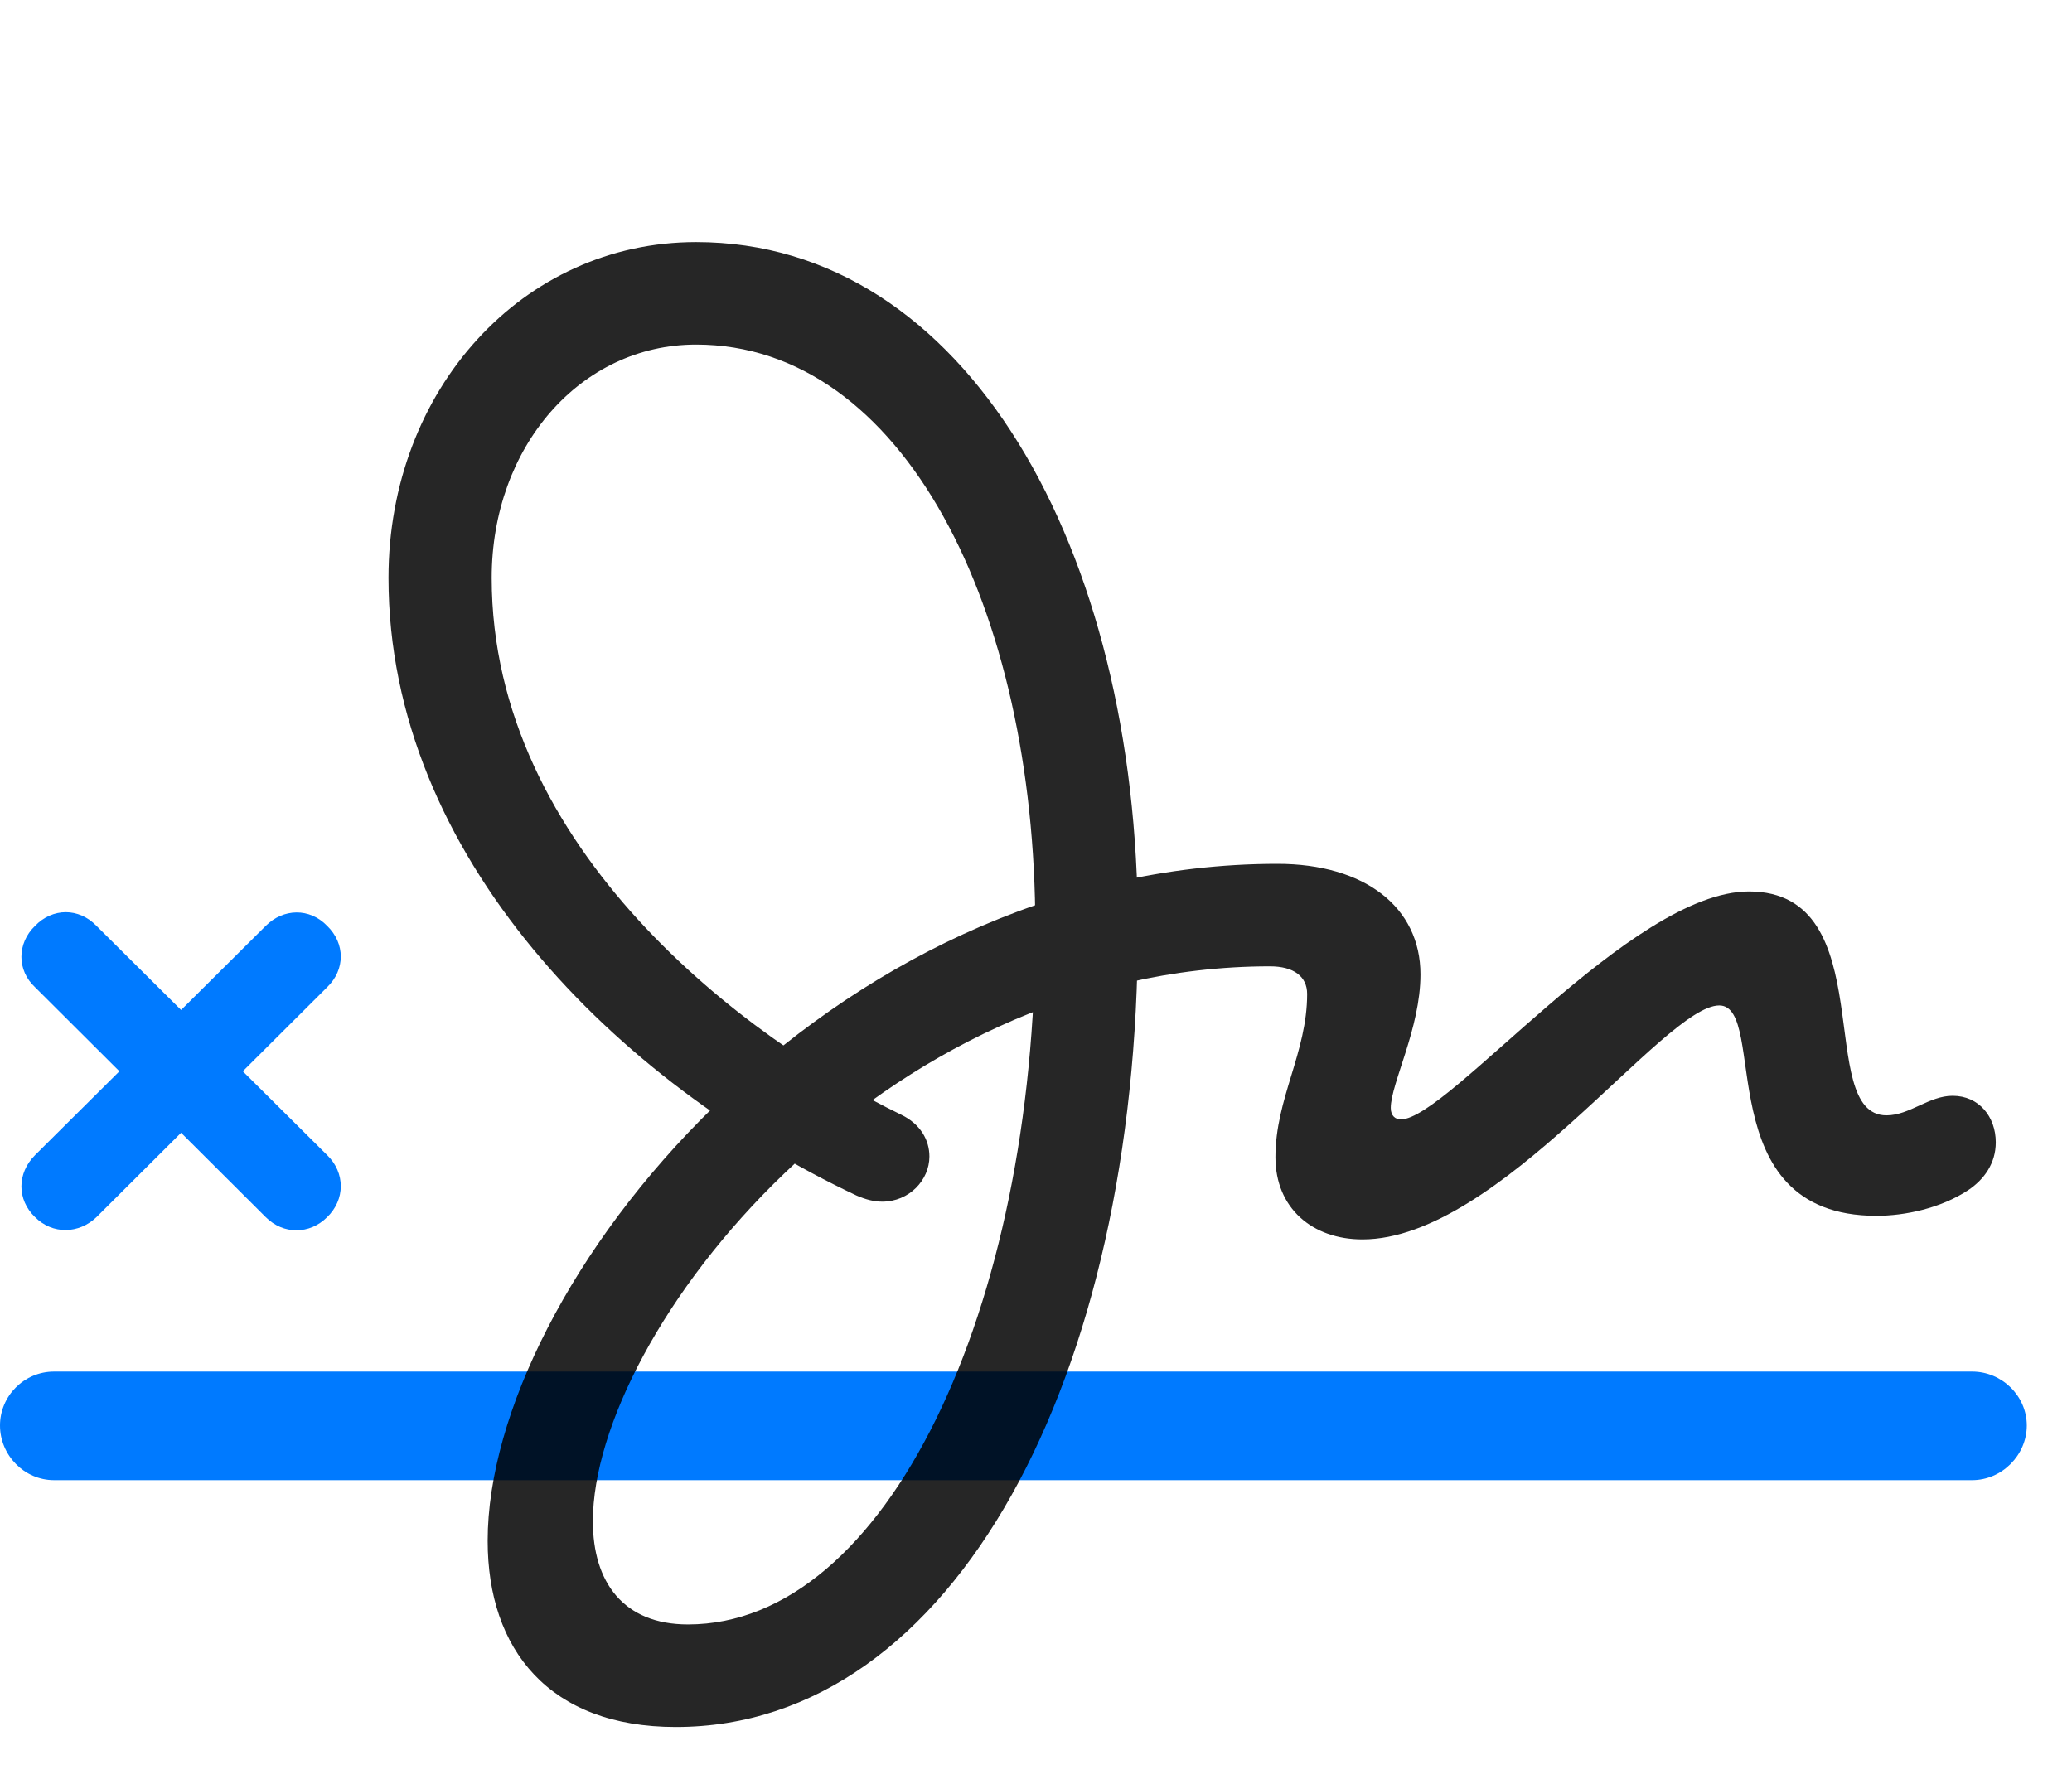 <svg width="36" height="31" viewBox="0 0 36 31" fill="none" xmlns="http://www.w3.org/2000/svg">
<path d="M0.938 25.723H34.266C34.781 25.723 35.215 25.289 35.215 24.773C35.215 24.258 34.781 23.836 34.266 23.836H0.938C0.422 23.836 0 24.258 0 24.773C0 25.289 0.422 25.723 0.938 25.723ZM0.609 21.152C0.914 21.457 1.371 21.445 1.676 21.152L5.684 17.156C6 16.852 6 16.395 5.684 16.09C5.379 15.773 4.922 15.785 4.617 16.09L0.609 20.074C0.293 20.391 0.293 20.848 0.609 21.152ZM4.617 21.152C4.922 21.457 5.379 21.457 5.684 21.152C6 20.848 6 20.379 5.684 20.074L1.676 16.09C1.371 15.773 0.914 15.773 0.609 16.09C0.293 16.395 0.293 16.863 0.609 17.156L4.617 21.152Z" fill="#007AFF"/>
<path d="M11.742 30.012C16.594 30.012 19.77 23.895 19.77 16.125C19.77 9.527 16.781 4.207 12.094 4.207C9.082 4.207 6.75 6.773 6.75 10.043C6.75 14.883 10.734 18.82 14.883 20.777C15.047 20.848 15.188 20.883 15.328 20.883C15.797 20.883 16.148 20.508 16.148 20.098C16.148 19.816 15.996 19.535 15.656 19.371C12.973 18.07 8.543 14.766 8.543 10.043C8.543 7.758 10.09 5.988 12.094 5.988C15.691 5.988 17.988 10.57 17.988 16.125C17.988 22.758 15.398 28.23 11.953 28.23C10.828 28.23 10.301 27.492 10.301 26.438C10.301 23.168 15.258 16.793 22.066 16.793C22.477 16.793 22.711 16.969 22.711 17.273C22.711 18.293 22.16 19.09 22.16 20.109C22.16 21 22.805 21.539 23.672 21.539C26.051 21.539 28.91 17.473 29.871 17.473C30.738 17.473 29.66 21.129 32.602 21.129C33.094 21.129 33.715 21 34.195 20.684C34.477 20.496 34.676 20.215 34.676 19.852C34.676 19.406 34.383 19.043 33.926 19.043C33.516 19.043 33.176 19.383 32.777 19.383C31.512 19.383 32.719 15.492 30.387 15.492C28.336 15.492 25.16 19.453 24.34 19.453C24.246 19.453 24.164 19.395 24.164 19.254C24.164 18.832 24.68 17.871 24.68 16.934C24.68 15.762 23.707 15.012 22.195 15.012C14.367 15.012 8.473 22.359 8.473 26.777C8.473 28.664 9.539 30.012 11.742 30.012Z" fill="black" fill-opacity="0.85"/>
</svg>

